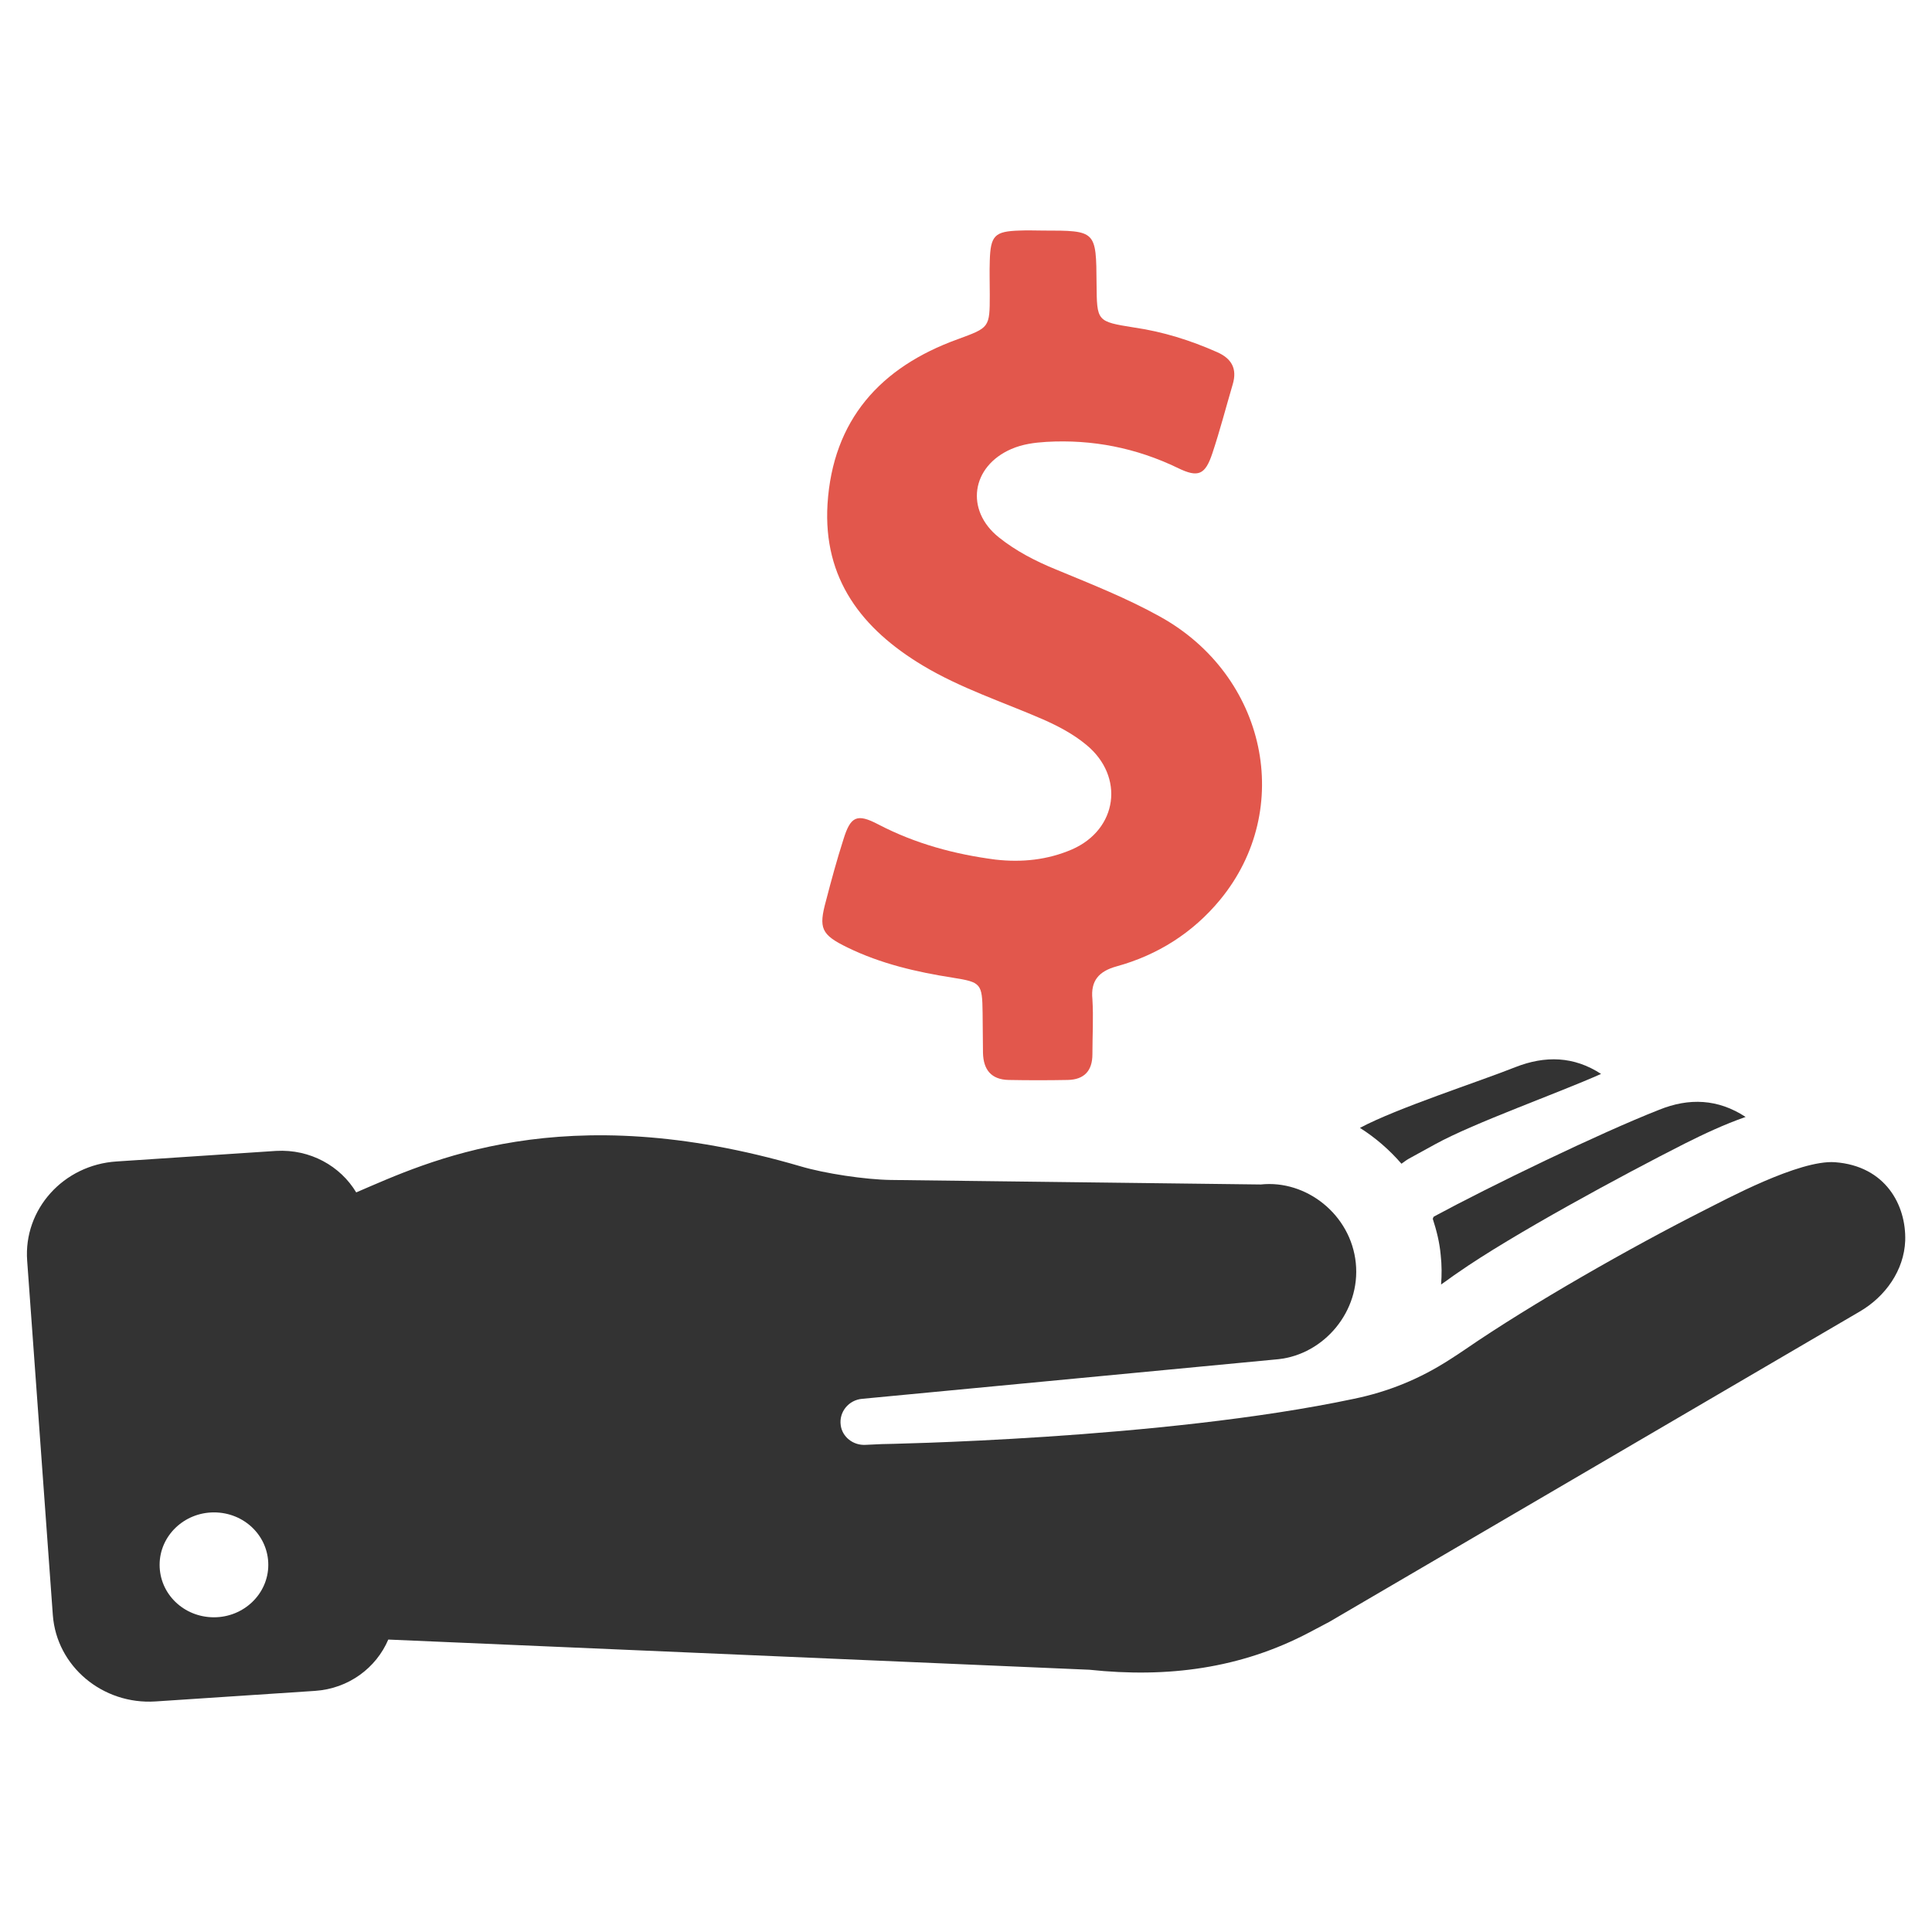 <?xml version="1.0" encoding="utf-8"?>
<!-- Generator: Adobe Illustrator 18.0.0, SVG Export Plug-In . SVG Version: 6.00 Build 0)  -->
<!DOCTYPE svg PUBLIC "-//W3C//DTD SVG 1.1//EN" "http://www.w3.org/Graphics/SVG/1.1/DTD/svg11.dtd">
<svg version="1.1" id="Layer_1" xmlns="http://www.w3.org/2000/svg" xmlns:xlink="http://www.w3.org/1999/xlink" x="0px" y="0px"
	 viewBox="0 0 512 512" enable-background="new 0 0 512 512" xml:space="preserve">
<g>
	<g>
		<g>
			<path fill="#333333" d="M486.3,308c-9.5-0.7-29.2,10-34.6,12.7c-19.2,9.7-45.8,24.8-63.4,36.9c-1.2,0.8-2.8,1.9-4.1,2.7
				c-7.9,5.1-16.2,8.5-25.4,10.4c-50.9,10.8-125.1,12-125.1,12l-4.3,0.2c-3.3,0.2-6.2-2.1-6.6-5.2c-0.5-3.5,2.1-6.7,5.7-7
				l110.3-10.5c12.1-1.3,21.8-12.7,20.5-25.5c-1.3-12.8-13.1-22.1-25.2-20.8l-98.1-1.2c-6.7-0.1-17.4-1.7-23.8-3.6
				c-63.2-18.5-98.9-1.2-117.8,6.9c-4.2-7-12.2-11.5-21.2-11l-42.3,2.8c-14.1,0.9-24.7,12.7-23.7,26.3l6.8,93.9
				c1,13.6,13.2,23.8,27.2,22.9l42.3-2.8c8.9-0.6,16.2-6.1,19.4-13.6l185.8,8c20.7,2.2,40.1-0.3,58.3-9.9l5.3-2.8l140.5-82.2
				c6.9-4,11.8-11,12.1-18.8C505.2,319.4,499.7,309,486.3,308z M56.7,428.6c-8,0-14.4-6.2-14.4-13.9s6.5-13.9,14.4-13.9
				c8,0,14.4,6.2,14.4,13.9S64.6,428.6,56.7,428.6z"/>
			<path fill="#333333" d="M379.7,323c1,3.1,1.8,6.2,2.1,9.6c0.3,2.7,0.3,5.3,0.1,7.8c1.5-1,2.9-2.1,4.4-3.1
				c14.3-10,43.7-25.9,60.3-34.3c5-2.5,10.3-5,16-7c-7.3-4.8-15-5.1-22.9-1.9c-15.8,6.2-44.9,20.3-59.7,28.3
				C379.8,322.6,379.8,322.8,379.7,323z"/>
			<path fill="#333333" d="M371.4,308.4c0.6-0.4,1.2-0.9,1.9-1.3l7.1-3.9c10.4-5.7,32.5-13.5,43.9-18.6c-7.2-4.7-14.8-4.9-22.7-1.8
				c-9.8,3.9-31.5,10.9-41.2,16.1C364.5,301.5,368.2,304.7,371.4,308.4z"/>
		</g>
	</g>
	<g id="XMLID_218_">
		<g>
			<g id="XMLID_70_">
				<path fill="#E2574C" d="M295.9,256.1c10.9-3,20.2-8.9,27.4-17.6c19.9-24.1,12.3-59.5-15.9-75.1c-8.8-4.9-18.2-8.6-27.6-12.5
					c-5.4-2.2-10.6-4.9-15.1-8.5c-9-7.2-7.3-18.8,3.3-23.4c3-1.3,6.1-1.7,9.3-1.9c12.2-0.7,23.8,1.6,34.8,6.9
					c5.5,2.7,7.3,1.8,9.2-3.9c2-6,3.6-12.2,5.4-18.3c1.2-4.1-0.3-6.8-4.2-8.5c-7-3.1-14.3-5.4-21.9-6.5c-10-1.6-9.9-1.6-10-11.6
					c-0.1-14.1-0.1-14.1-14.2-14.1c-2.1,0-4.1-0.1-6.2,0c-6.6,0.2-7.7,1.3-7.9,8c-0.1,3,0,6,0,9c0,8.8-0.1,8.7-8.5,11.8
					c-20.5,7.4-33.1,21.4-34.5,43.7c-1.2,19.8,9.1,33.1,25.3,42.8c10,6,21.1,9.6,31.7,14.2c4.1,1.8,8.1,3.9,11.6,6.8
					c10.2,8.4,8.3,22.4-3.8,27.7c-6.5,2.8-13.3,3.5-20.3,2.7c-10.8-1.4-21.2-4.2-31-9.3c-5.7-3-7.4-2.2-9.3,4
					c-1.7,5.3-3.2,10.8-4.6,16.2c-2,7.3-1.3,9,5.7,12.4c8.8,4.3,18.3,6.5,27.9,8c7.5,1.2,7.8,1.5,7.9,9.3c0,3.5,0.1,7.1,0.1,10.6
					c0.1,4.5,2.2,7.1,6.8,7.2c5.2,0.1,10.5,0.1,15.7,0c4.3-0.1,6.5-2.4,6.5-6.8c0-4.9,0.3-9.7,0-14.6
					C289,259.9,291.2,257.4,295.9,256.1z"/>
			</g>
		</g>
	</g>
</g>
</svg>
